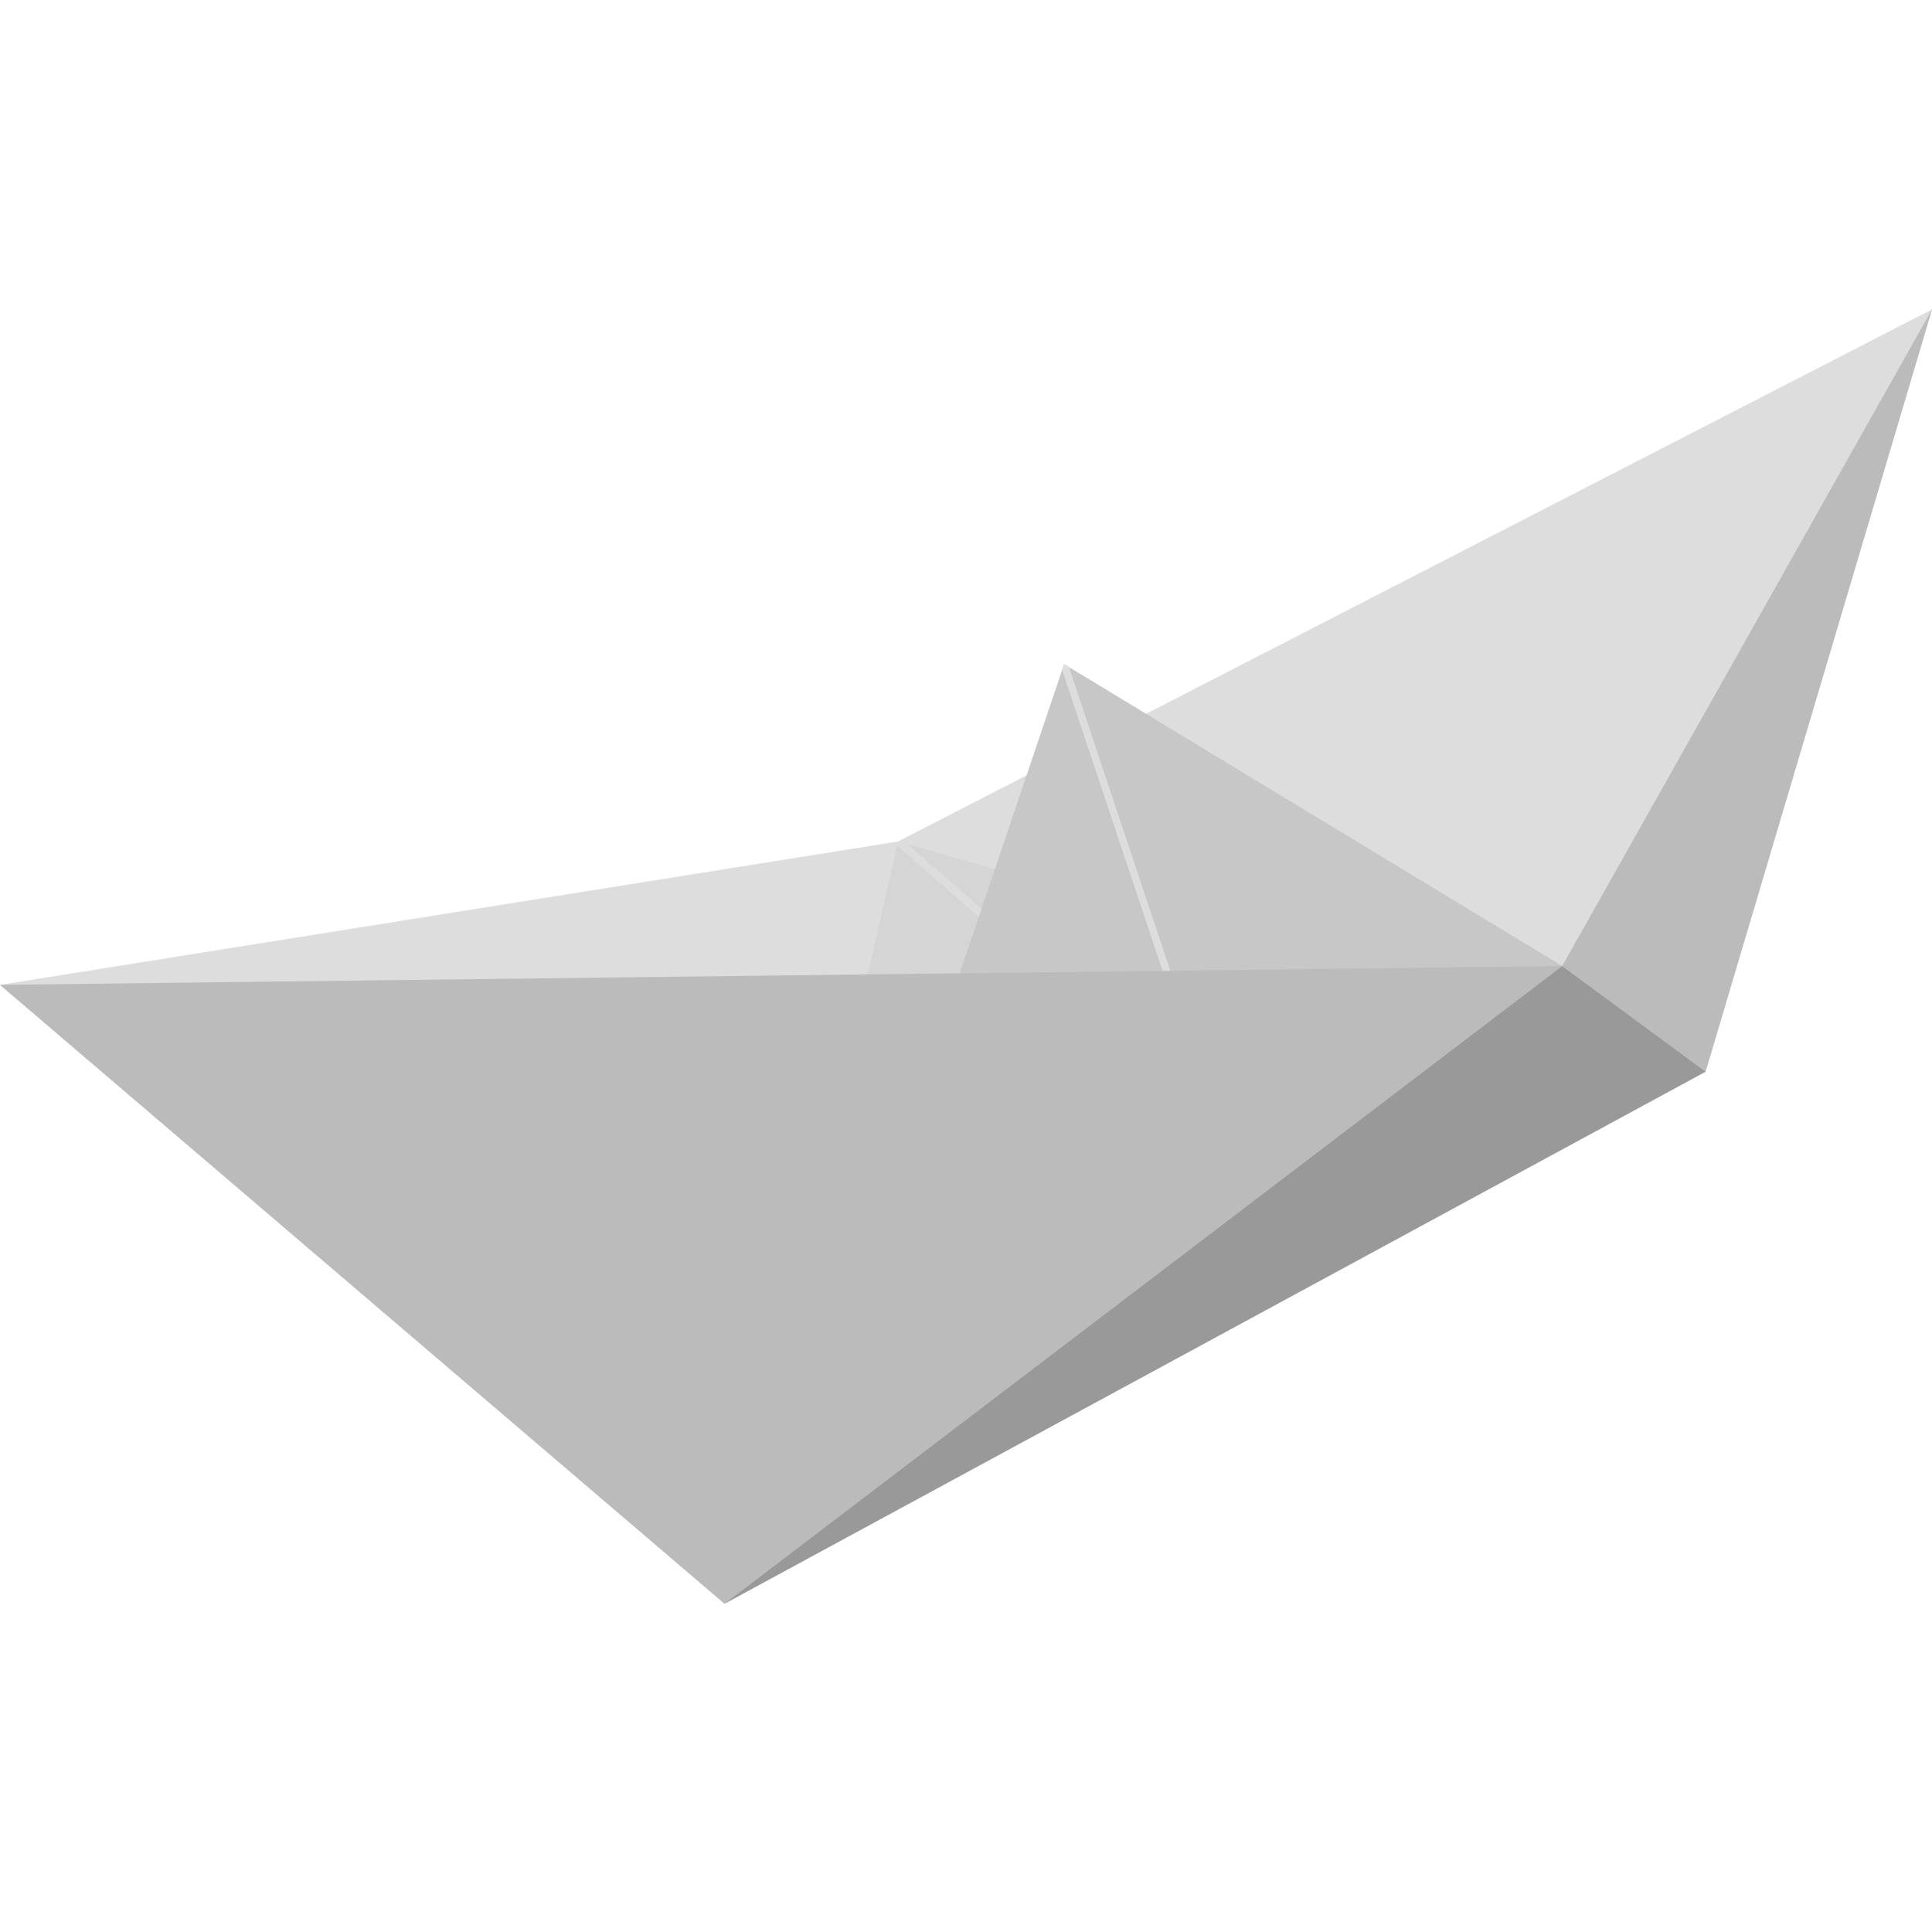 <svg version="1.1" xmlns="http://www.w3.org/2000/svg" x="0" y="0" viewBox="0 0 512 512" xml:space="preserve"><style type="text/css">.st0{fill:#ddd}</style><path class="st0" d="M0 261l192 164 260-141 60-202-274 141z"/><path fill="#d5d5d5" d="M238 223l-46 202 260-141z"/><path class="st0" d="M321.3 296.8l1.4-1.6-82.4-71.6-2.3-.6-.3 1.1z"/><path fill="#c7c7c7" d="M282 176l132 80-186 80z"/><path class="st0" d="M321 296l1.8-.8-39.5-118.4-1.3-.8-.5 1.6z"/><path d="M0 261l414-5-222 169zM512 82l-98 174 38 28z" fill="#bbb"/><path fill="#999" d="M414 256L192 425l260-141z"/></svg>